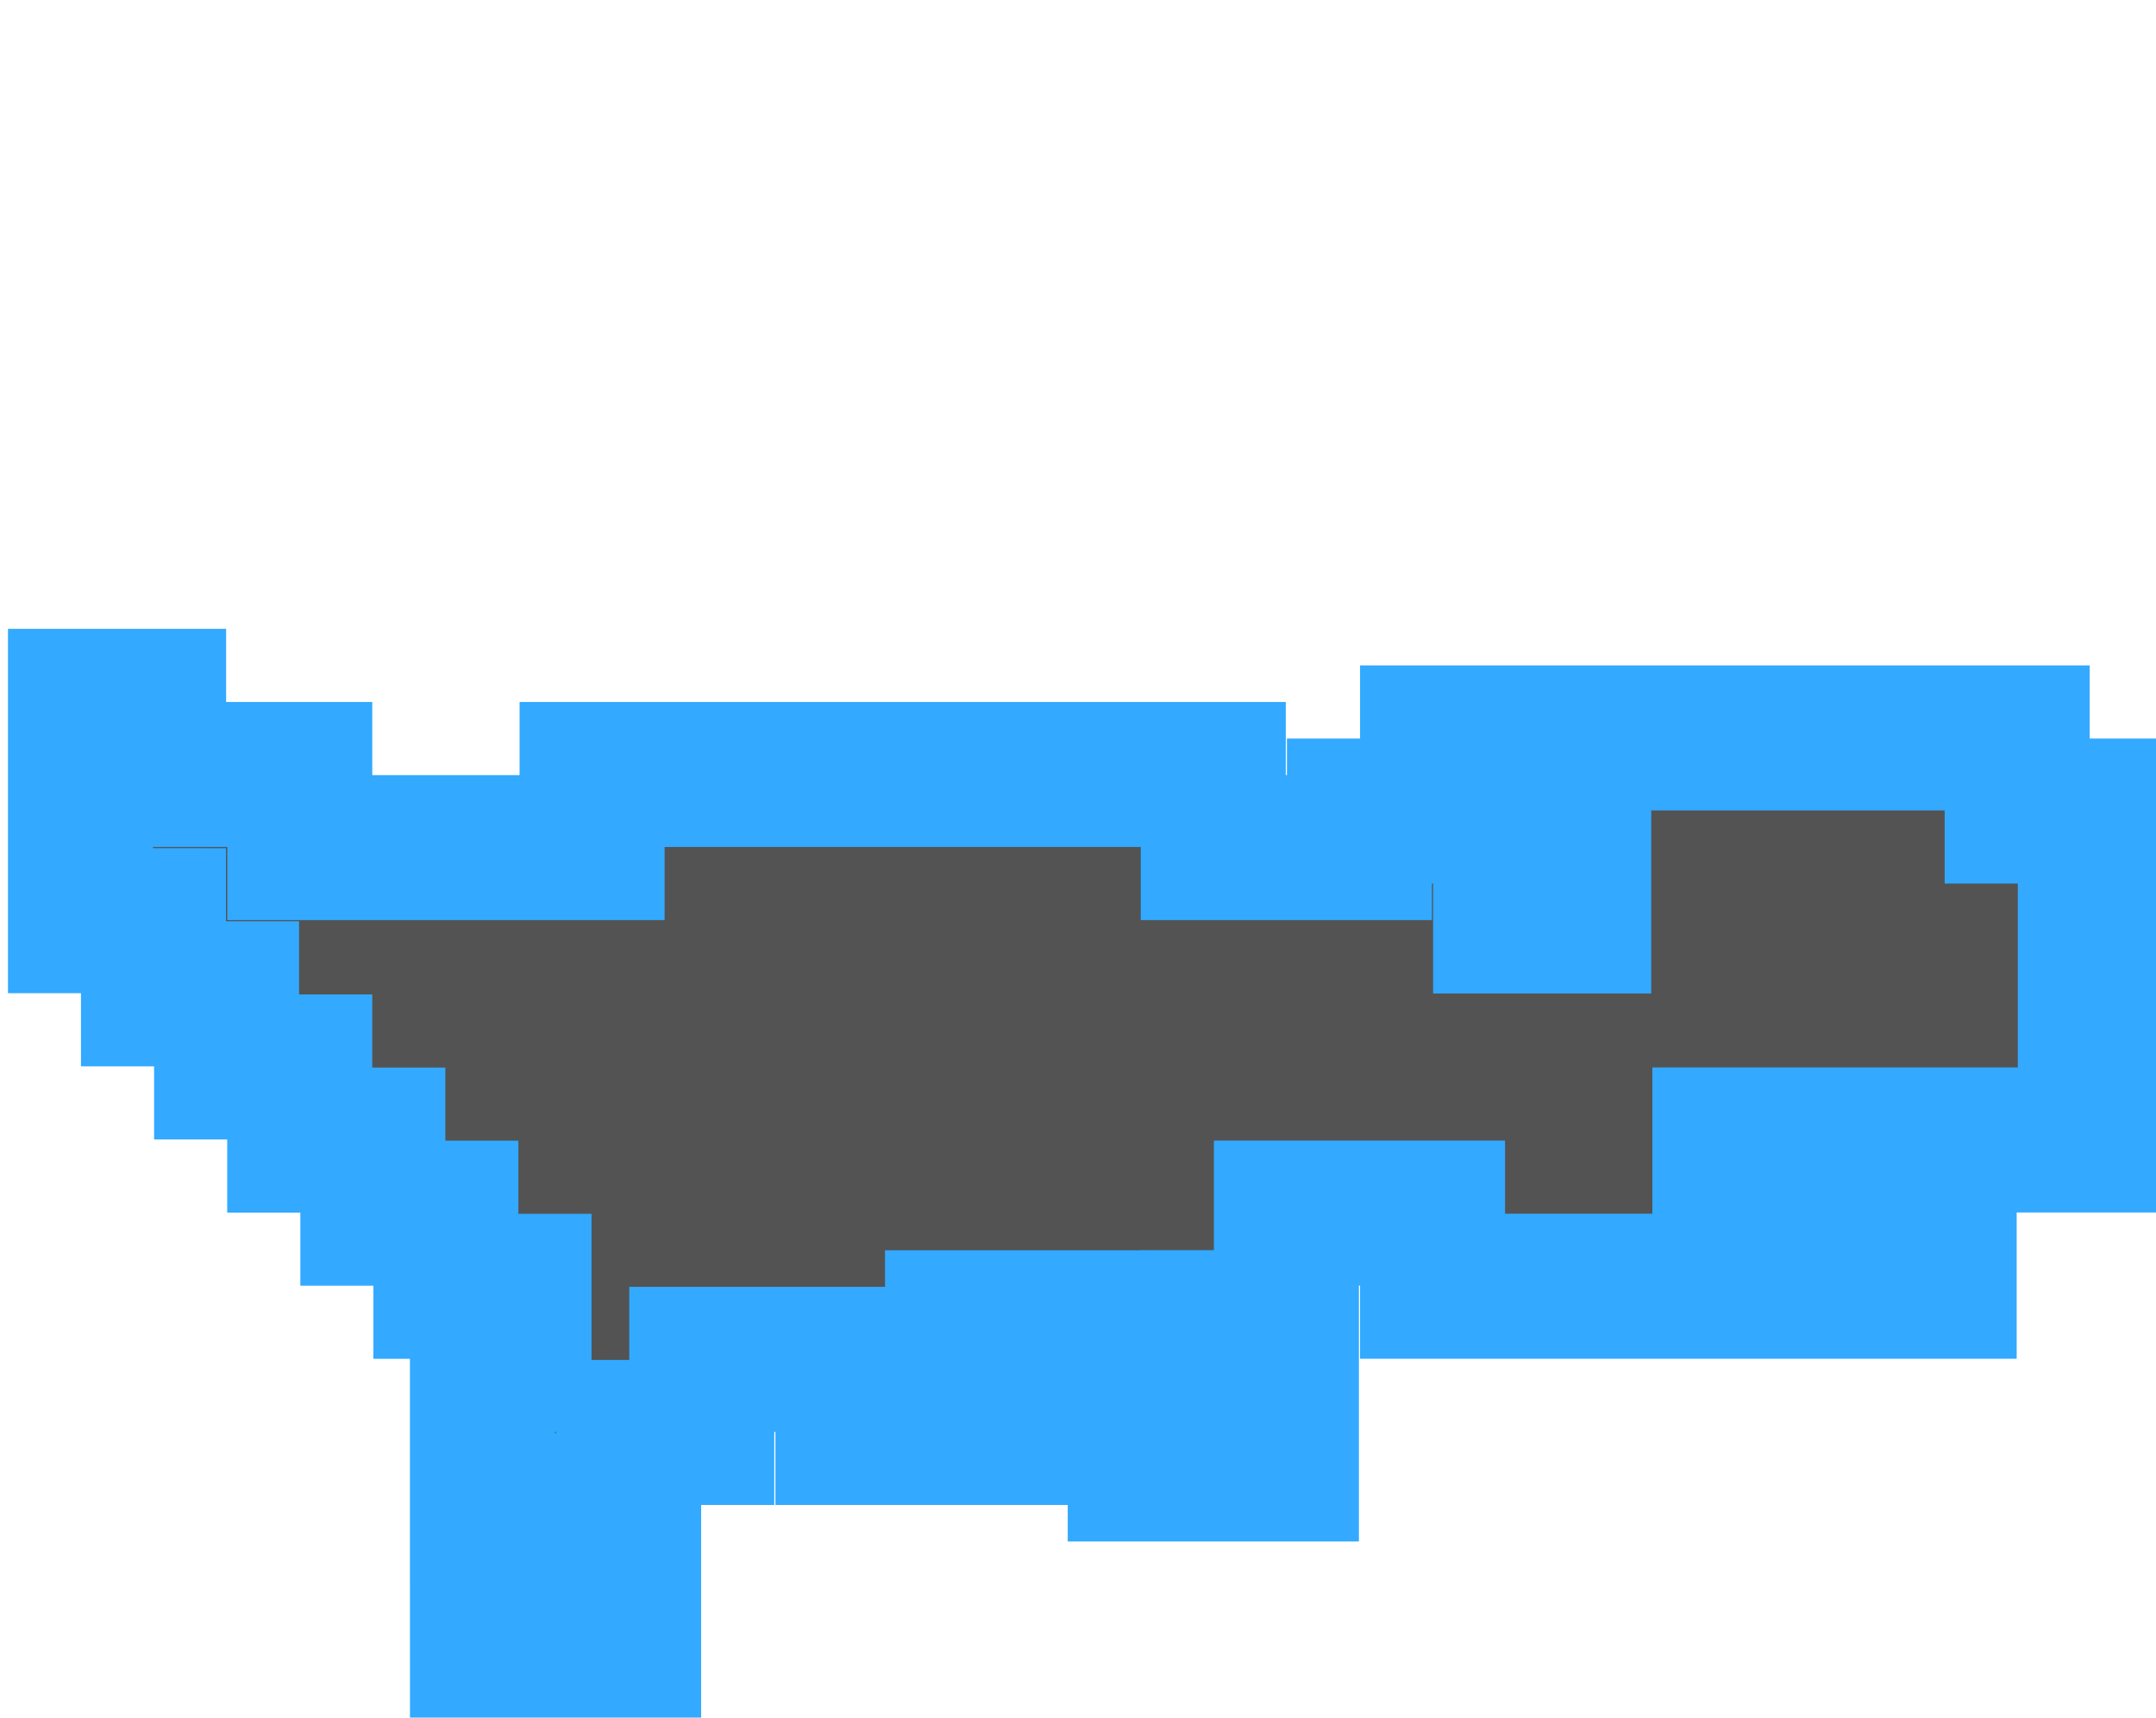 <?xml version="1.0" encoding="UTF-8" standalone="no"?>
<!-- Created with Inkscape (http://www.inkscape.org/) -->

<svg
   width="41.628mm"
   height="33.161mm"
   viewBox="0 0 41.628 33.161"
   version="1.1"
   id="svg5"
   inkscape:version="1.1.1 (3bf5ae0d25, 2021-09-20)"
   sodipodi:docname="dino-bow-1.svg"
   xmlns:inkscape="http://www.inkscape.org/namespaces/inkscape"
   xmlns:sodipodi="http://sodipodi.sourceforge.net/DTD/sodipodi-0.dtd"
   xmlns="http://www.w3.org/2000/svg"
   xmlns:svg="http://www.w3.org/2000/svg">
  <sodipodi:namedview
     id="namedview7"
     pagecolor="#ffffff"
     bordercolor="#666666"
     borderopacity="1.0"
     inkscape:pageshadow="2"
     inkscape:pageopacity="0.0"
     inkscape:pagecheckerboard="0"
     inkscape:document-units="mm"
     showgrid="false"
     inkscape:zoom="3.6233469"
     inkscape:cx="79.760511"
     inkscape:cy="49.953815"
     inkscape:window-width="2160"
     inkscape:window-height="1370"
     inkscape:window-x="-11"
     inkscape:window-y="25"
     inkscape:window-maximized="1"
     inkscape:current-layer="layer1" />
  <defs
     id="defs2" />
  <g
     inkscape:label="Warstwa 1"
     inkscape:groupmode="layer"
     id="layer1"
     transform="translate(-88.643,-116.984)">
    <path
       style="fill:#535353;stroke-width:2.8;stroke-miterlimit:4;stroke-dasharray:none;paint-order:markers stroke fill;stroke:#33a9ff;stroke-opacity:1;fill-opacity:1.0"
       d="m 97.958,146.053 v -2.822 h 0.353 0.353 v -0.706 -0.706 h -0.706 -0.706 v -0.706 -0.706 H 96.547 95.842 v -0.706 -0.706 h -0.706 -0.706 v -0.706 -0.706 h -0.706 -0.706 v -0.706 -0.706 h -0.706 -0.706 v -0.706 -0.706 H 90.903 90.197 v -2.117 -2.117 h 0.706 0.706 v 0.706 0.706 h 1.411 1.411 v 0.706 0.706 h 2.822 2.822 v -0.706 -0.706 h 5.997 5.997 v 0.706 0.706 h 1.411 1.411 v -0.353 -0.353 h 0.706 0.706 v -0.706 -0.706 h 5.644 5.644 v 0.706 0.706 h 0.706 0.706 v 3.175 3.175 h -3.528 -3.528 v 0.706 0.706 h 2.117 2.117 v 0.706 0.706 h -4.939 -4.939 v -0.706 -0.706 h -1.411 -1.411 v 1.058 1.058 h -0.706 -0.706 v 0.706 0.706 h 0.706 0.706 v 0.706 0.706 h -1.411 -1.411 v -1.411 -1.411 h -1.764 -1.764 v 0.353 0.353 h 0.706 0.706 v 0.706 0.706 h -1.764 -1.764 v -0.706 -0.706 h -1.411 -1.411 v 0.706 0.706 h -0.706 -0.706 v 0.706 0.706 h -0.706 -0.706 v 0.706 0.706 h 0.706 0.706 v 0.706 0.706 h -1.411 -1.411 z m 21.167,-11.994 v -0.706 h -0.706 -0.706 v 0.706 0.706 h 0.706 0.706 z"
       id="path2784" />
  </g>
</svg>
